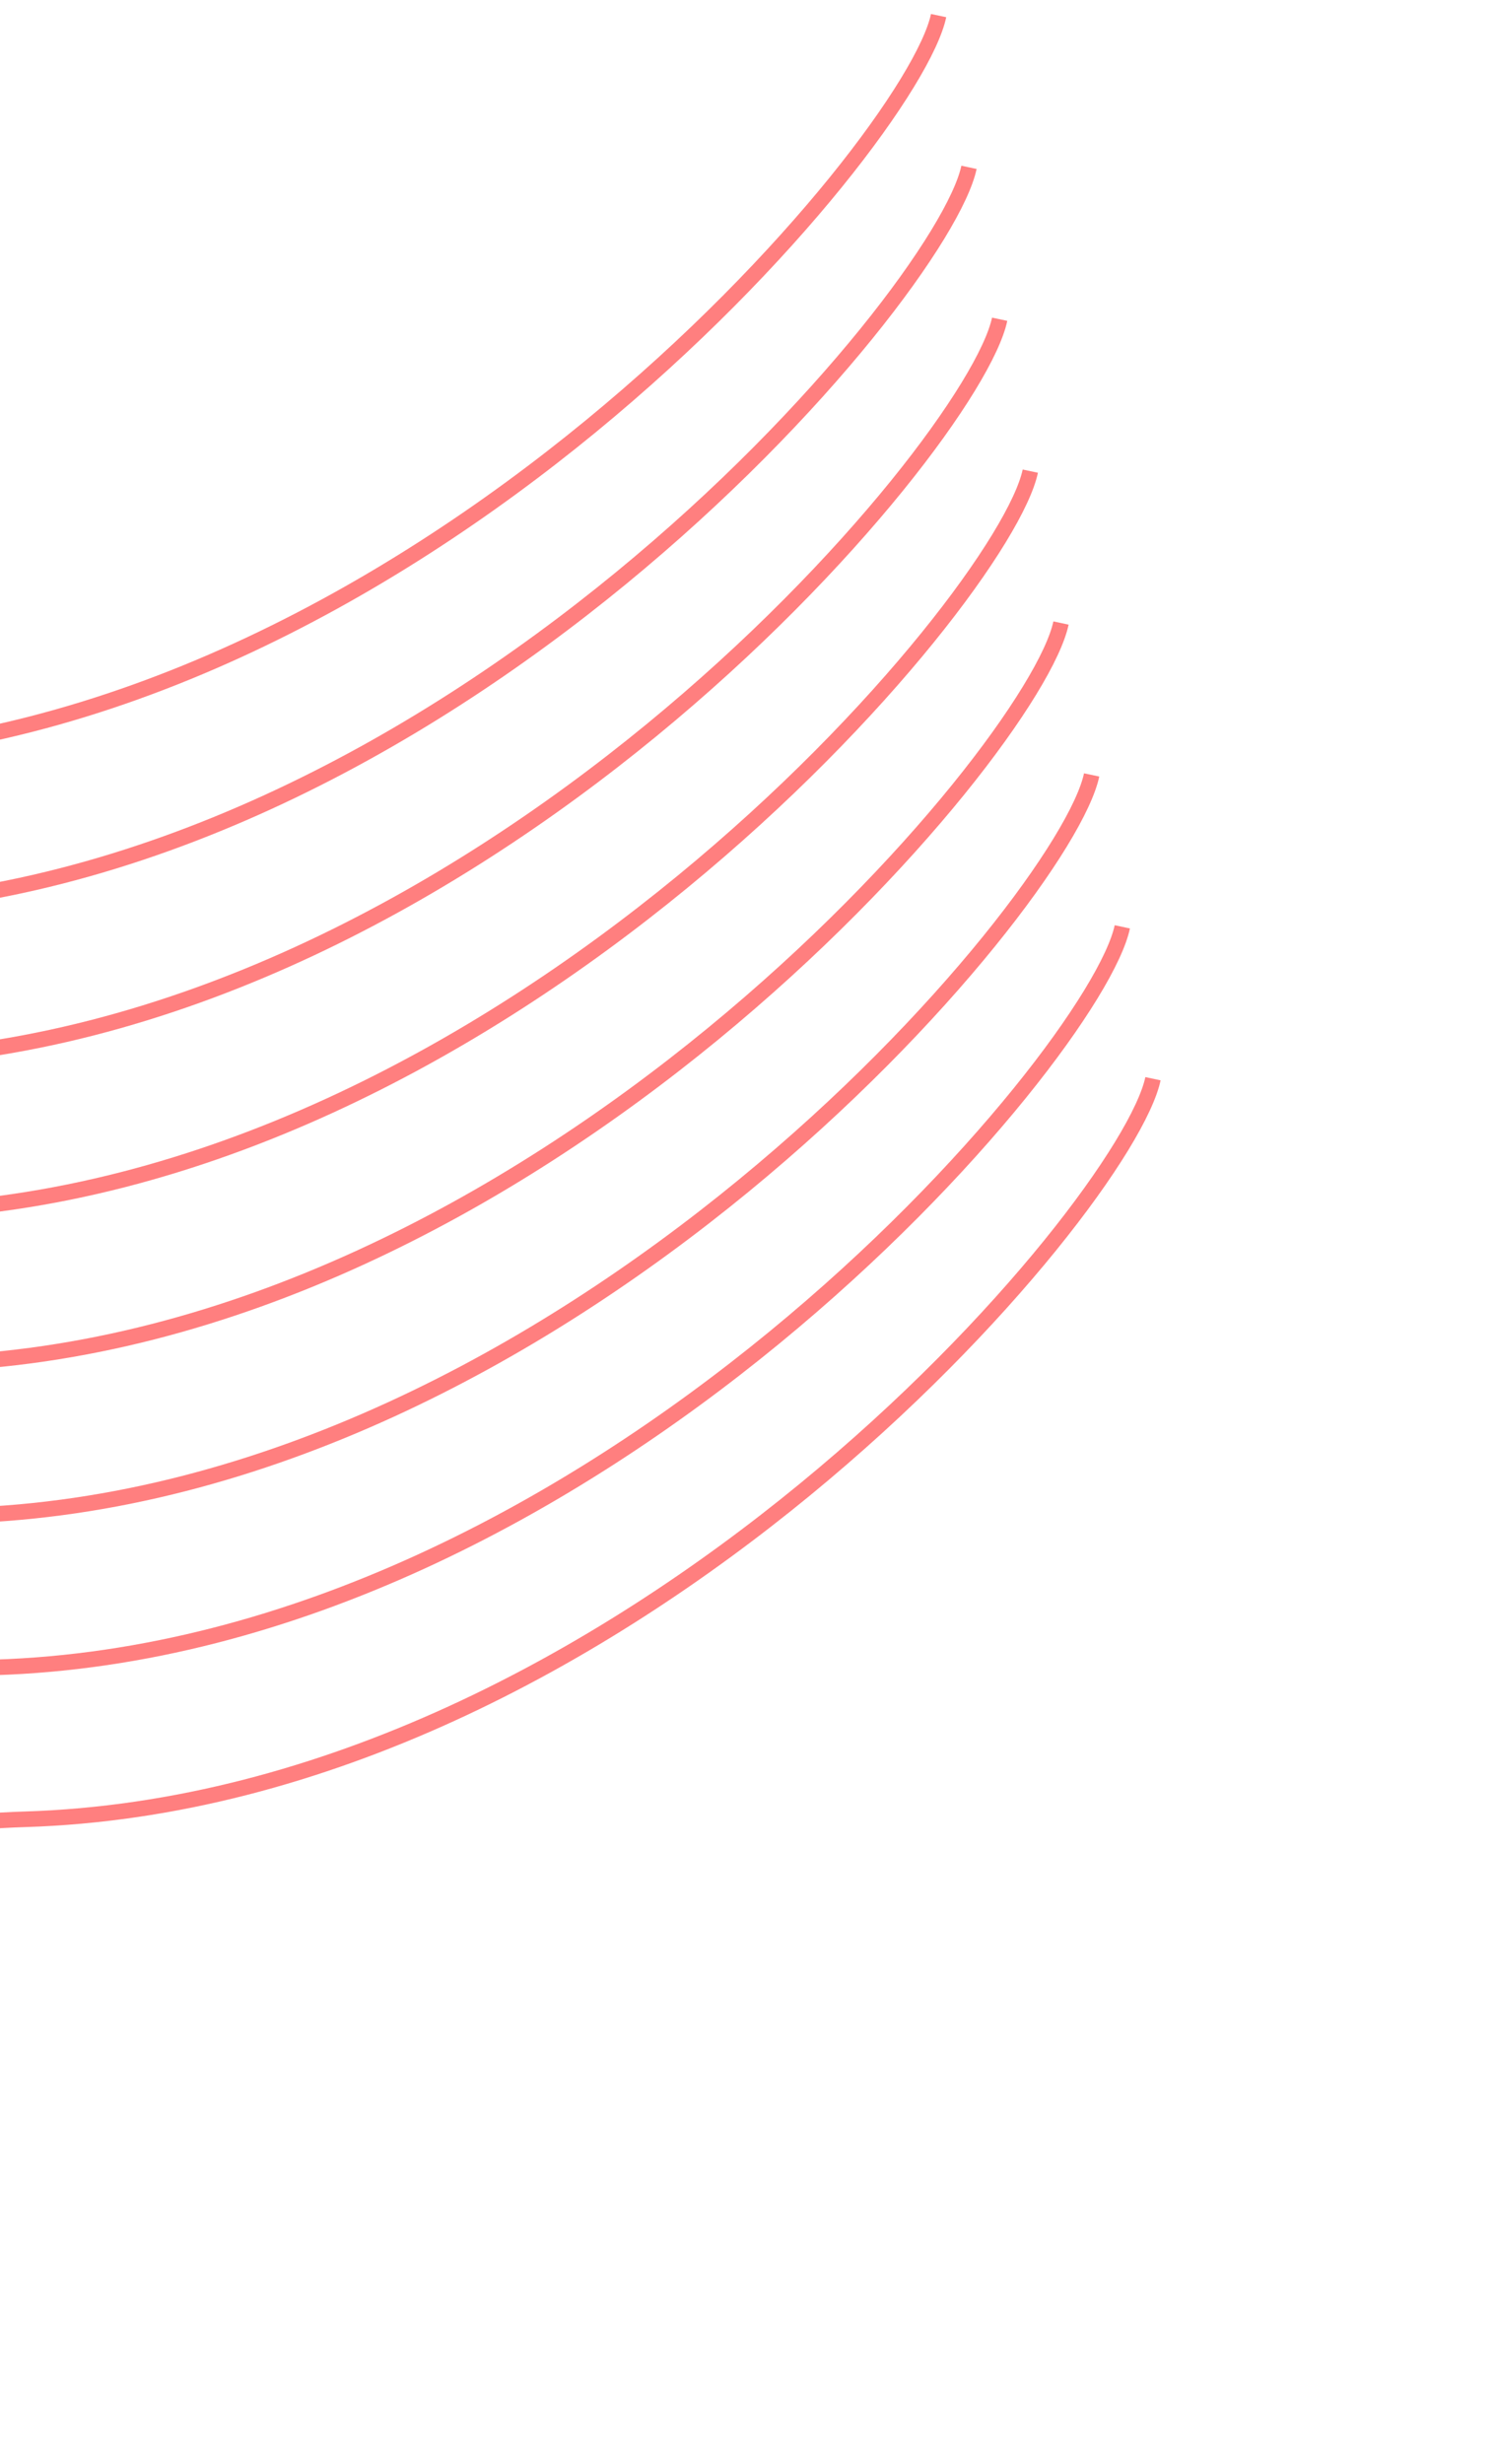 <svg width="96" height="158" viewBox="0 0 96 158" fill="none" xmlns="http://www.w3.org/2000/svg">
<g opacity="0.5">
<path d="M-73.401 89.132C-65.886 75.981 -43.118 49.443 -12.174 48.493C26.506 47.306 58.514 9.141 60.232 1" stroke="#FF0000"/>
<path d="M-71.452 98.864C-63.936 85.713 -41.169 59.175 -10.225 58.225C28.456 57.038 60.464 18.873 62.181 10.732" stroke="#FF0000"/>
<path d="M-69.484 108.605C-61.969 95.454 -39.201 68.916 -8.257 67.967C30.423 66.78 62.431 28.614 64.149 20.473" stroke="#FF0000"/>
<path d="M-67.517 118.346C-60.002 105.195 -37.234 78.657 -6.29 77.707C32.39 76.52 64.398 38.355 66.116 30.214" stroke="#FF0000"/>
<path d="M-65.549 128.087C-58.033 114.936 -35.266 88.398 -4.321 87.449C34.359 86.262 66.367 48.096 68.085 39.955" stroke="#FF0000"/>
<path d="M-63.581 137.828C-56.065 124.678 -33.298 98.139 -2.354 97.19C36.327 96.003 68.335 57.837 70.052 49.696" stroke="#FF0000"/>
<path d="M-61.613 147.569C-54.097 134.419 -31.33 107.881 -0.386 106.931C38.294 105.744 70.303 67.578 72.02 59.438" stroke="#FF0000"/>
<path d="M-59.645 157.31C-52.13 144.16 -29.362 117.622 1.582 116.672C40.262 115.485 72.27 77.319 73.988 69.178" stroke="#FF0000"/>
</g>
</svg>
